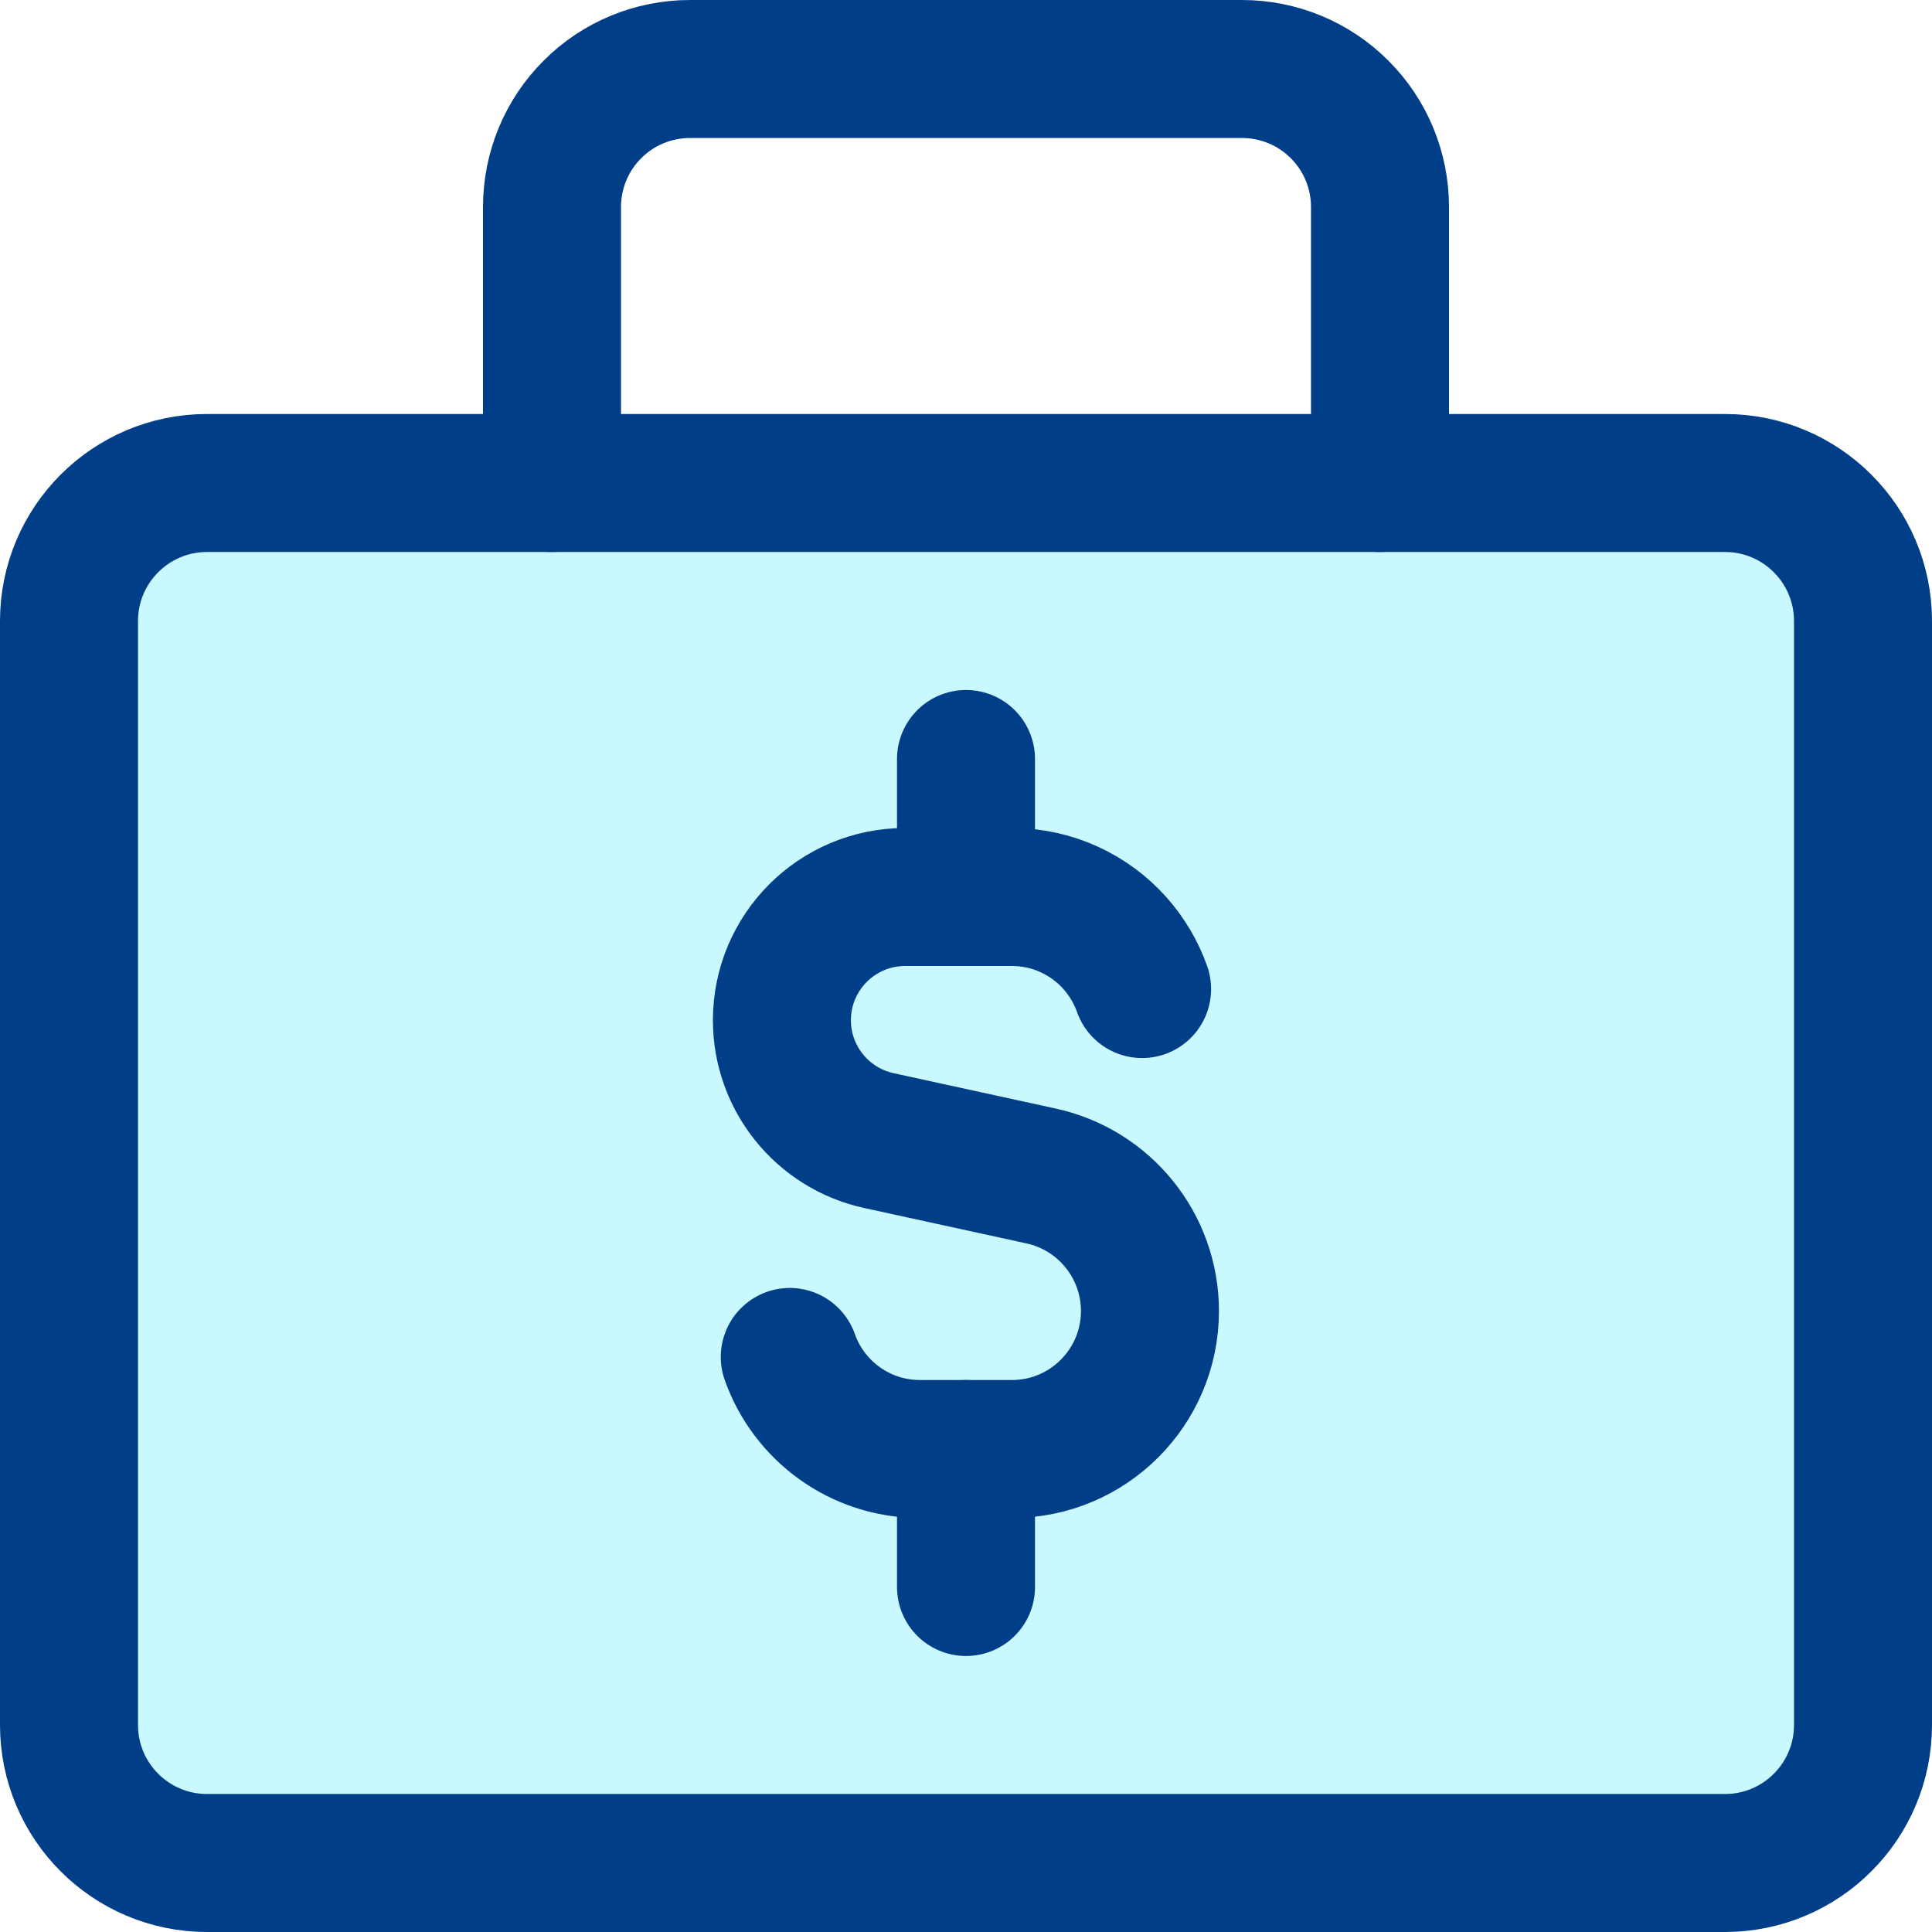 <svg width="14" height="14" viewBox="0 0 14 14" fill="none" xmlns="http://www.w3.org/2000/svg">
<g clip-path="url(#clip0_2226_19530)">
<path d="M12.5 3.5H1.5C0.948 3.5 0.5 3.948 0.5 4.5V12.5C0.5 13.052 0.948 13.5 1.5 13.5H12.5C13.052 13.5 13.5 13.052 13.5 12.5V4.5C13.5 3.948 13.052 3.5 12.5 3.5Z" fill="#9FF5FF" fill-opacity="0.56"/>
<path d="M12.5 3.5H1.5C0.948 3.5 0.5 3.948 0.5 4.5V12.5C0.5 13.052 0.948 13.5 1.5 13.5H12.5C13.052 13.5 13.5 13.052 13.5 12.5V4.5C13.5 3.948 13.052 3.5 12.5 3.5Z" stroke="#003F88" stroke-linecap="round" stroke-linejoin="round"/>
<path d="M10 3.5V1.5C10 1.235 9.895 0.98 9.707 0.793C9.52 0.605 9.265 0.5 9 0.5H5C4.735 0.5 4.48 0.605 4.293 0.793C4.105 0.98 4 1.235 4 1.5V3.5" stroke="#003F88" stroke-linecap="round" stroke-linejoin="round"/>
<path d="M8.276 7.167C8.232 7.042 8.164 6.93 8.078 6.833C7.895 6.629 7.629 6.5 7.333 6.5H6.559C6.066 6.5 5.666 6.9 5.666 7.393C5.666 7.812 5.958 8.175 6.368 8.265L7.546 8.522C8.005 8.623 8.333 9.03 8.333 9.5C8.333 10.052 7.885 10.5 7.333 10.5H6.666C6.231 10.5 5.86 10.222 5.723 9.833" stroke="#003F88" stroke-linecap="round" stroke-linejoin="round"/>
<path d="M7 6.5V5.5" stroke="#003F88" stroke-linecap="round" stroke-linejoin="round"/>
<path d="M7 11.5V10.5" stroke="#003F88" stroke-linecap="round" stroke-linejoin="round"/>
</g>
<defs>
<clipPath id="clip0_2226_19530">
<rect width="14" height="14" fill="white"/>
</clipPath>
</defs>
</svg>
